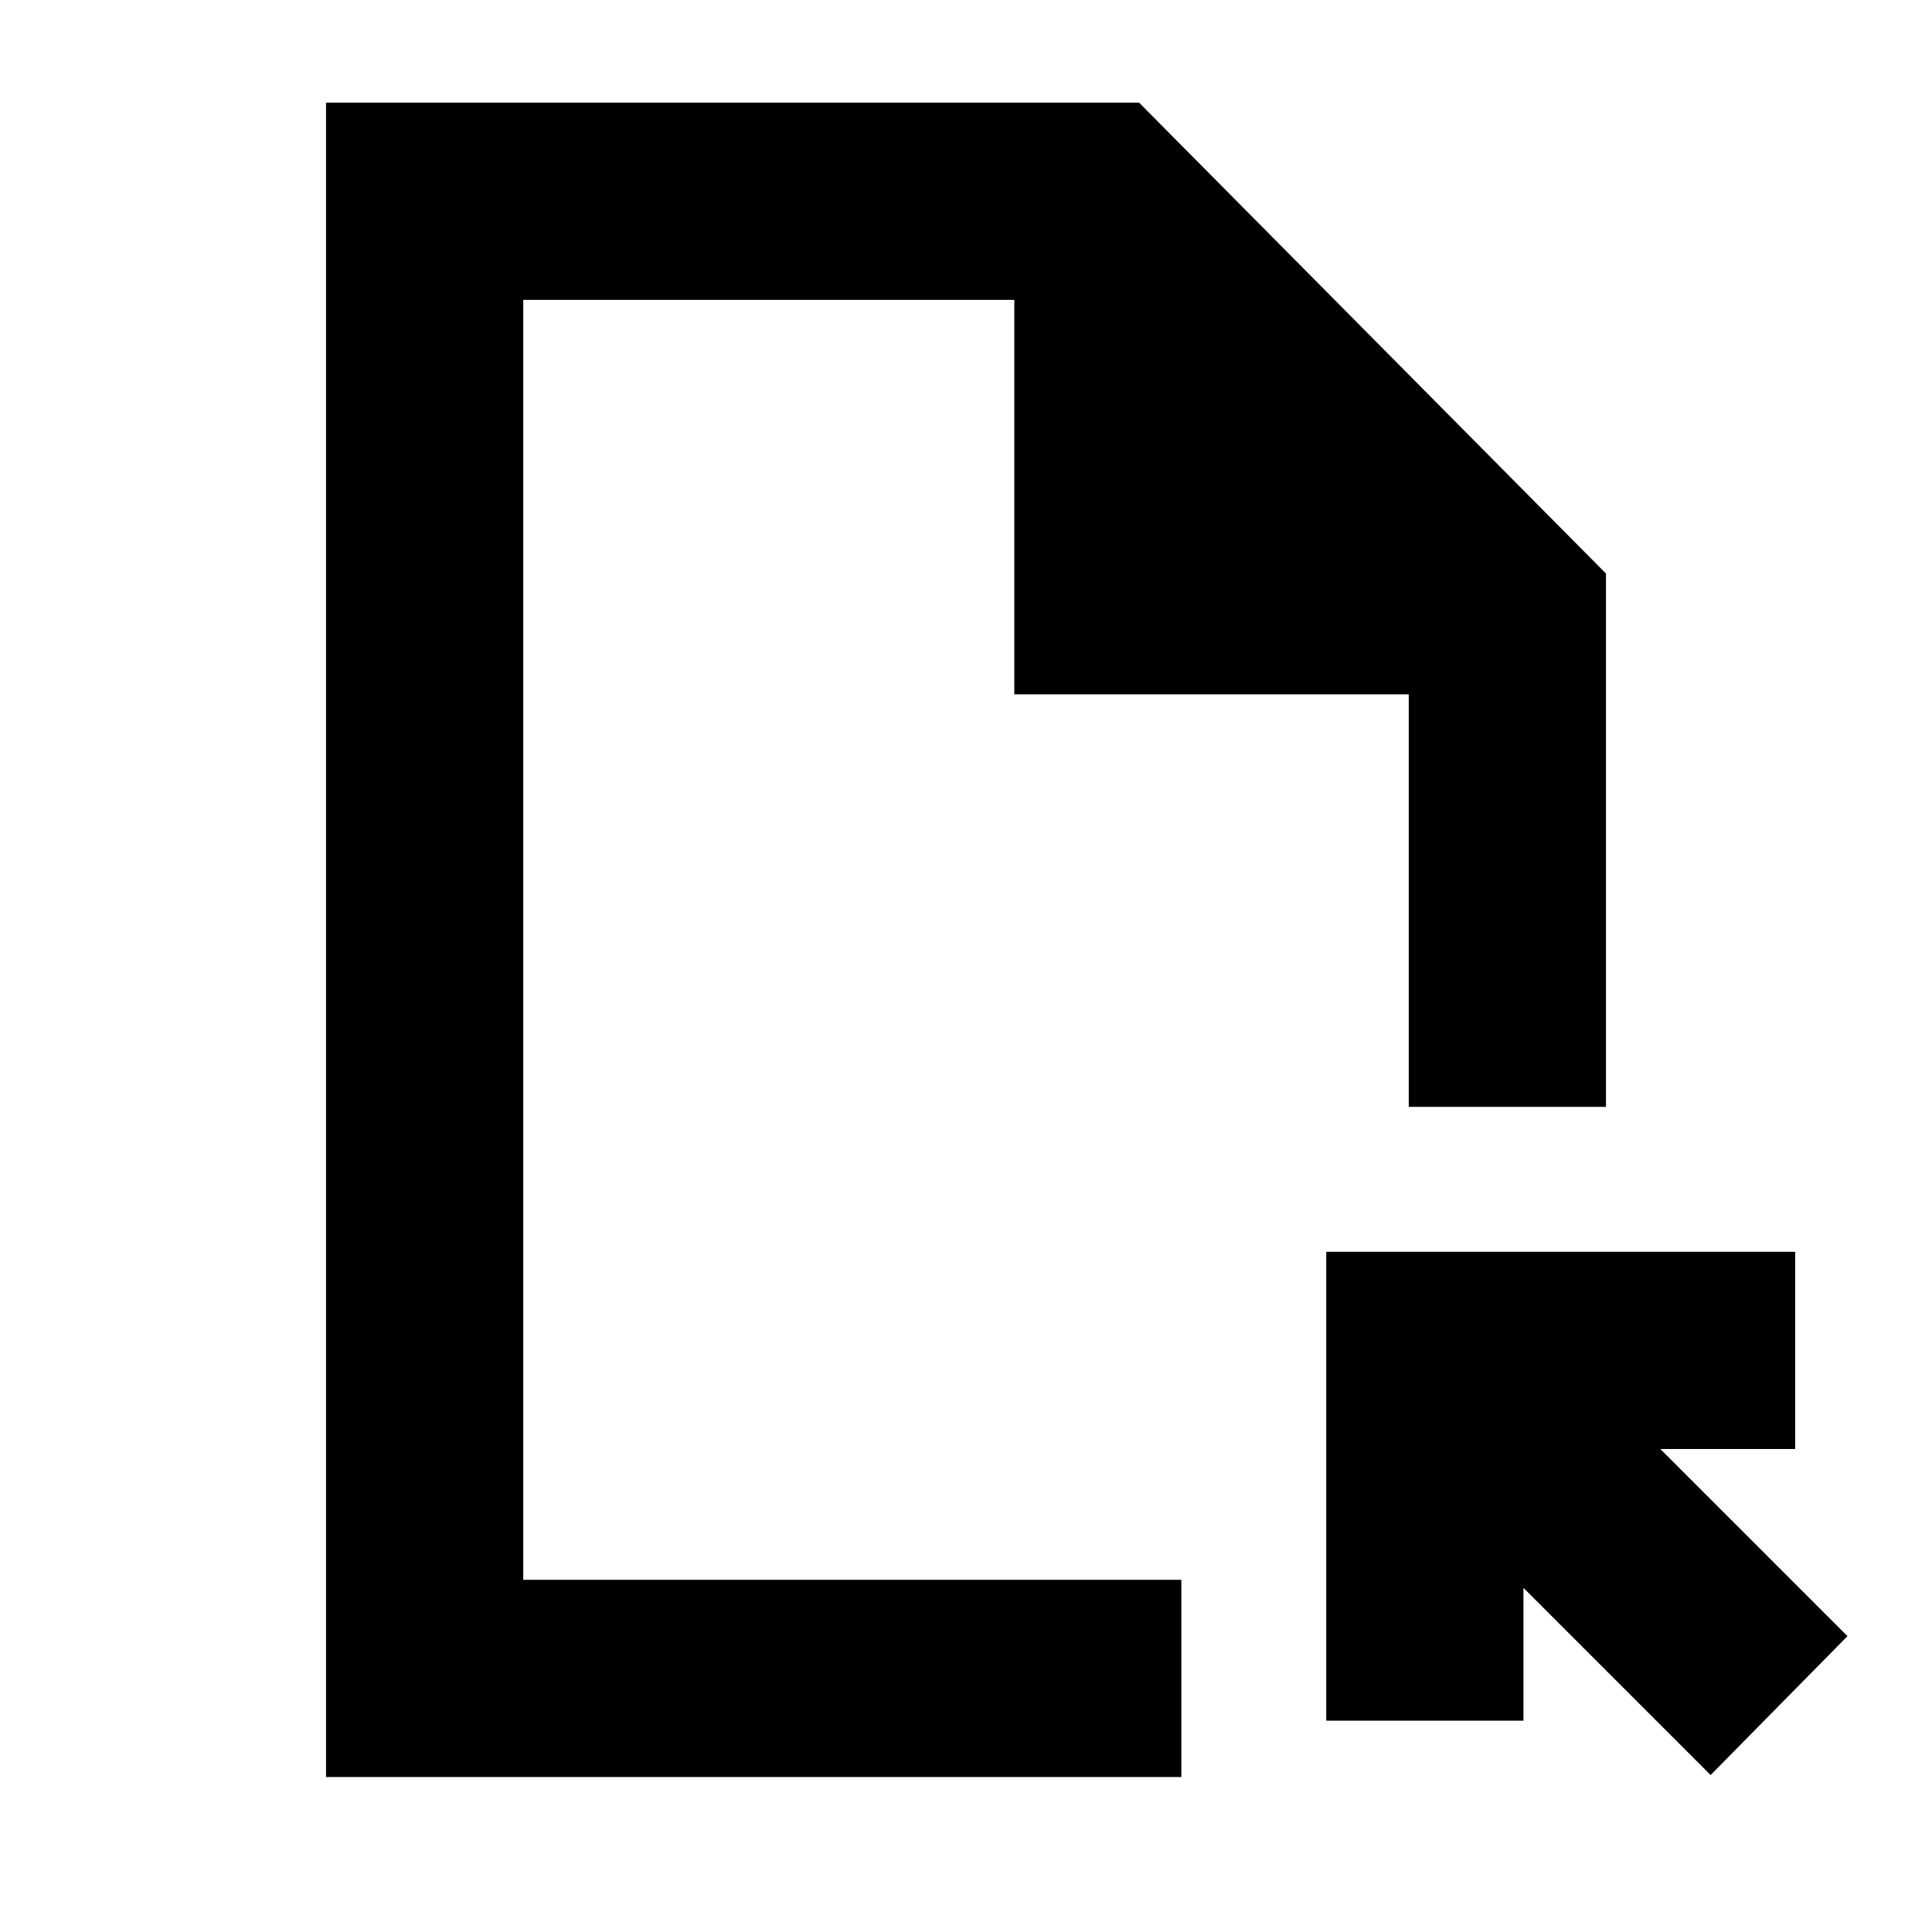 <svg xmlns="http://www.w3.org/2000/svg" height="20" viewBox="0 -960 960 960" width="20"><path d="M162-77v-832h404l232 234v265h-98v-205H504v-196H260v636h327v98H162Zm688-1-93-93v66h-98v-233h233v98h-67l93 93-68 69Zm-590-97v-636 636Z"/></svg>